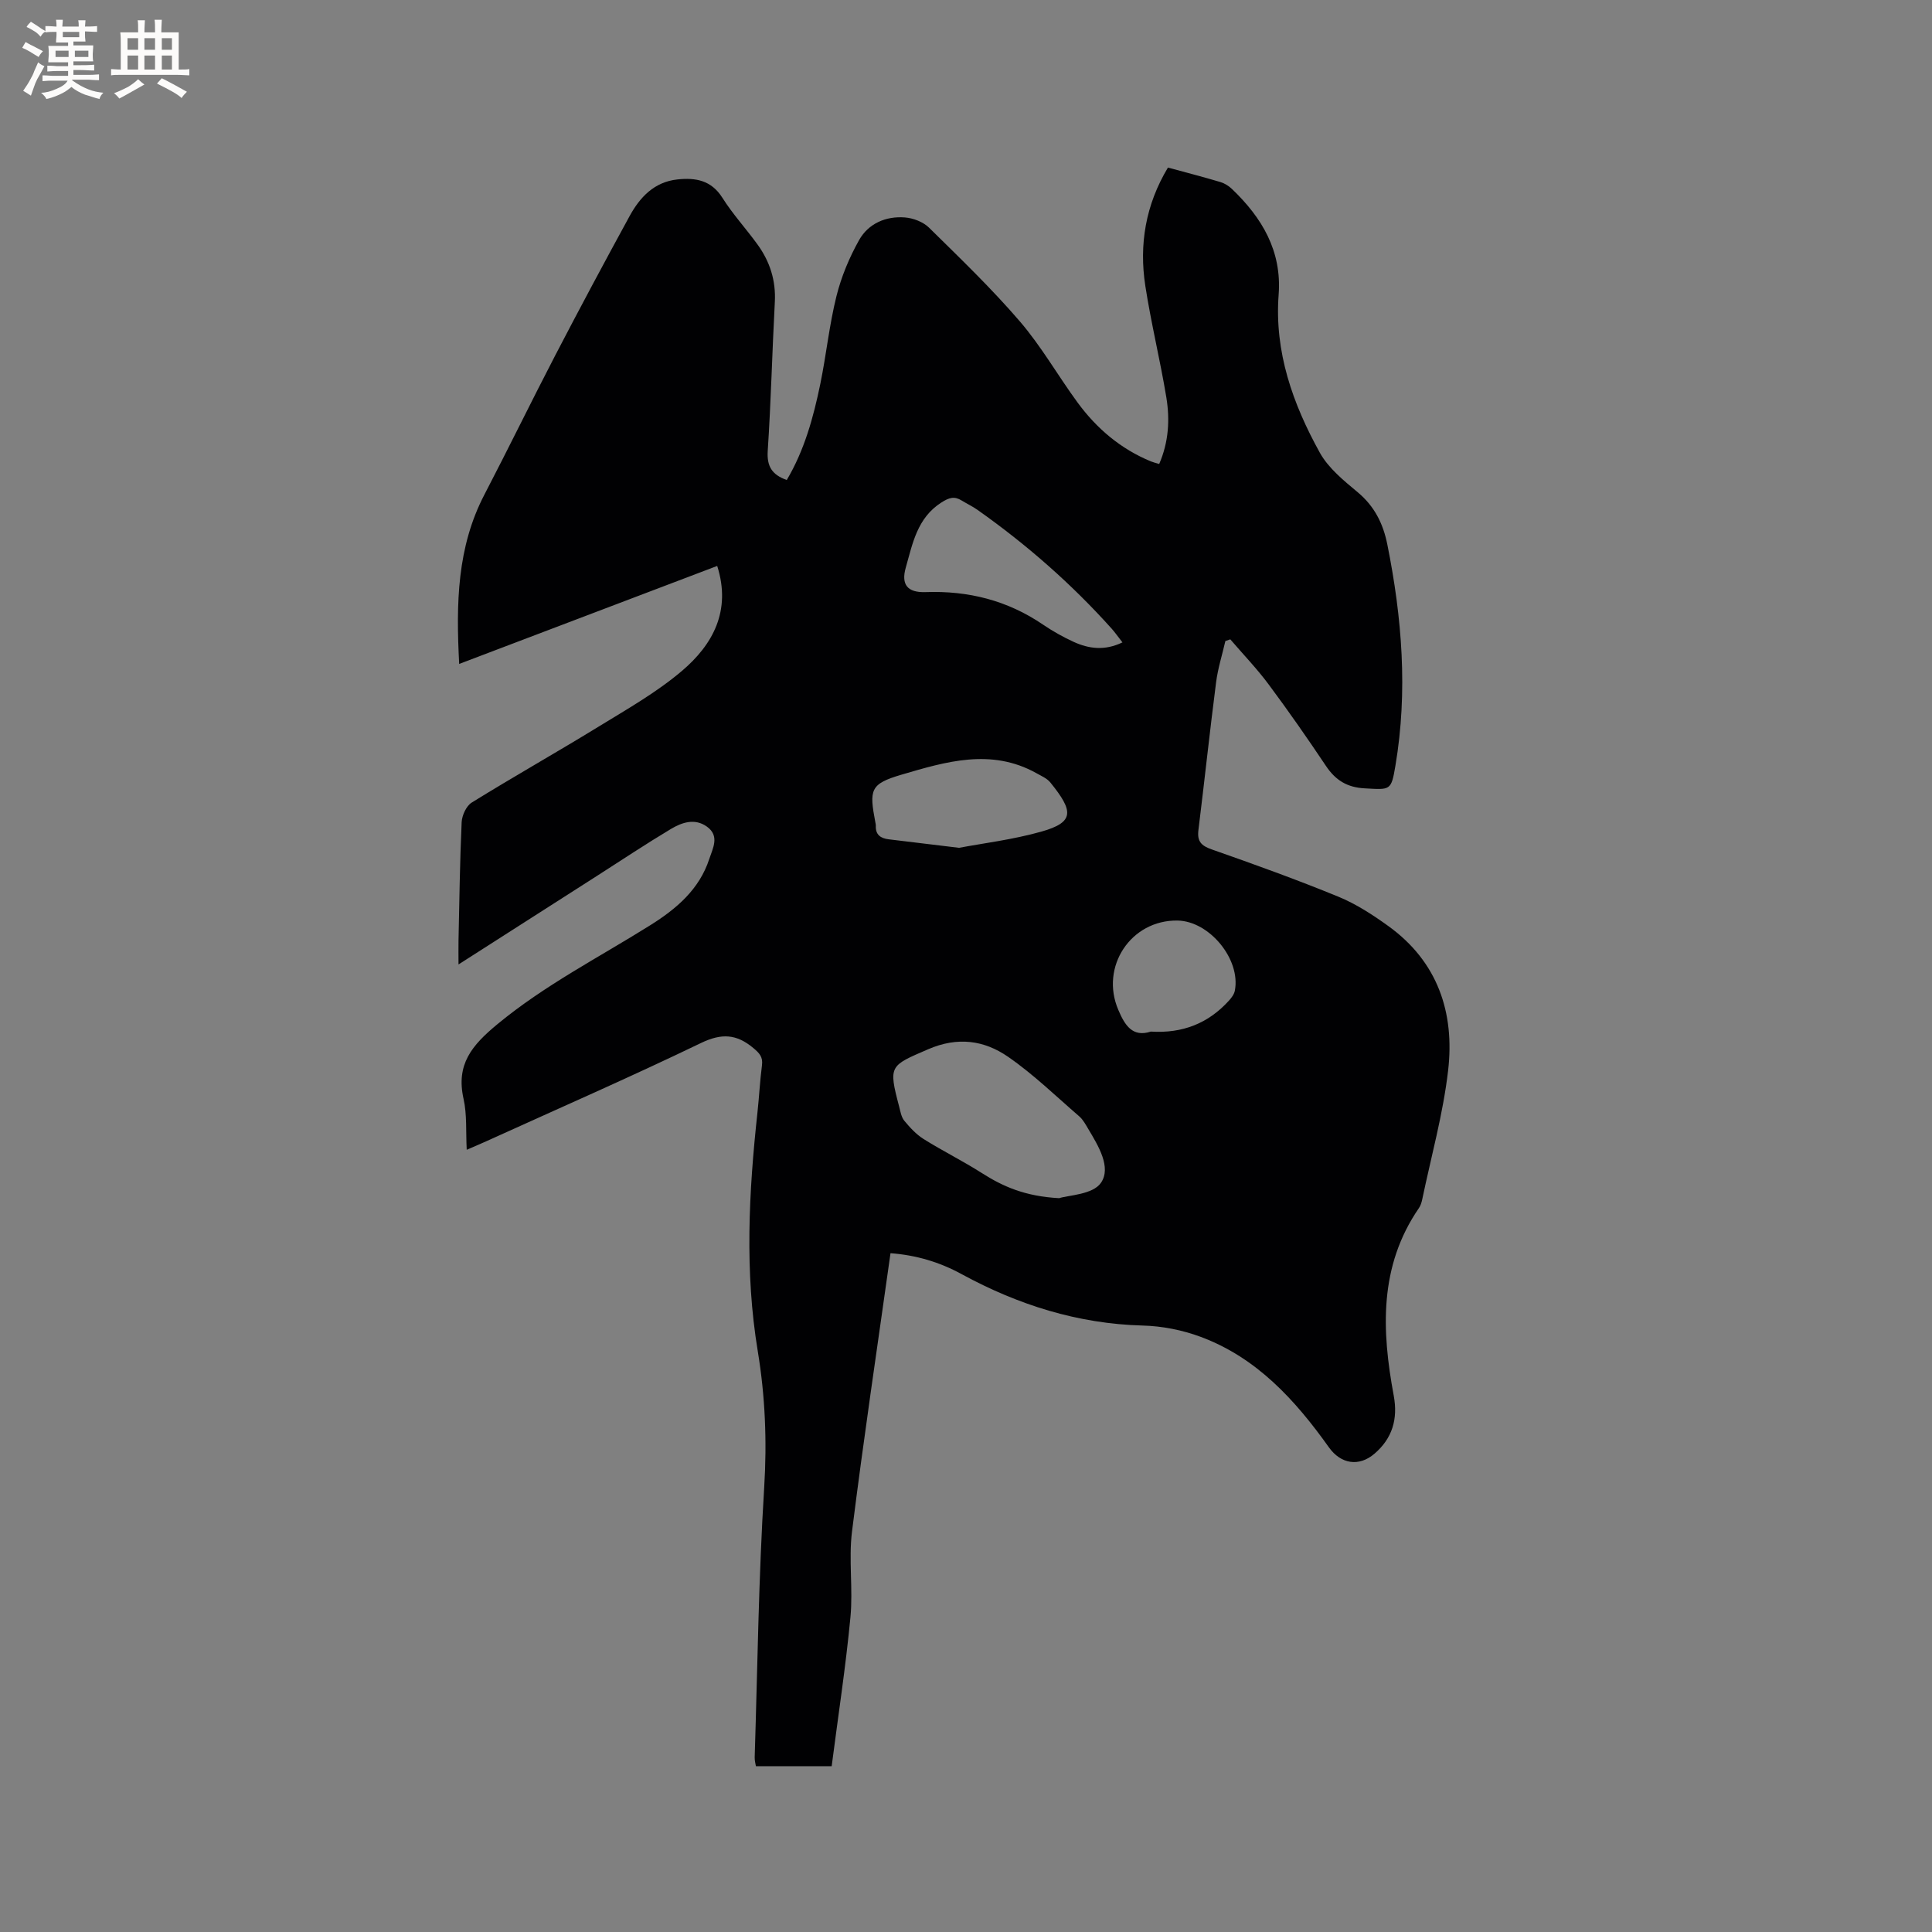 <svg enable-background="new 0 0 400 400" viewBox="0 0 400 400" xmlns="http://www.w3.org/2000/svg"><rect x="0" y="0" width="400" height="400" fill="#808080" stroke="none"/><path d="m184.37 259.46c-2.73 19.44-5.58 38.5-7.97 57.62-.73 5.85.24 11.9-.33 17.79-.97 10.19-2.53 20.31-3.88 30.8-5.58 0-10.52 0-15.69 0-.06-.42-.27-1.13-.25-1.84.59-18.64.81-37.31 1.97-55.91.59-9.52.2-18.89-1.33-28.16-2.73-16.51-1.86-32.93-.07-49.4.36-3.27.51-6.56.94-9.81.23-1.75-.56-2.54-1.82-3.59-3.46-2.89-6.55-3.07-10.8-1.02-14.68 7.08-29.63 13.61-44.47 20.35-1.15.52-2.31 1.01-4.04 1.76-.2-3.75.08-7.27-.66-10.56-1.59-7.12 1.71-11.06 7.01-15.44 9.82-8.12 21.03-13.83 31.68-20.51 5.42-3.4 10.14-7.42 12.19-13.71.71-2.18 2.2-4.74-.47-6.67-2.51-1.81-5.18-.9-7.46.46-5.18 3.1-10.21 6.45-15.3 9.71-9.37 5.99-18.74 11.99-28.69 18.35 0-1.97-.03-3.47 0-4.97.18-8.16.28-16.33.65-24.48.07-1.42.96-3.37 2.09-4.07 8.64-5.35 17.49-10.34 26.15-15.65 5.93-3.64 12.08-7.12 17.35-11.59 6.41-5.44 10.27-12.46 7.32-21.75-17.56 6.67-35.27 13.4-53.42 20.29-.67-12.6-.43-24.19 5.22-35.05 4.98-9.57 9.7-19.27 14.67-28.84 5.02-9.66 10.16-19.26 15.38-28.81 2.14-3.92 5.1-7.1 9.92-7.61 3.75-.4 7 .15 9.31 3.81 2.14 3.39 4.9 6.39 7.26 9.65 2.56 3.53 3.83 7.45 3.59 11.92-.55 10.27-.79 20.56-1.47 30.82-.21 3.22.9 4.95 3.94 6.03 3.65-6.15 5.52-12.97 6.95-19.91 1.23-6.01 1.85-12.17 3.33-18.12 1-4.03 2.66-8.02 4.7-11.65 1.93-3.43 5.54-4.99 9.49-4.68 1.73.14 3.77.92 4.98 2.11 6.42 6.32 12.95 12.59 18.81 19.41 4.46 5.19 7.89 11.26 11.96 16.81 3.95 5.38 8.93 9.61 15.18 12.18.47.19.97.31 1.71.53 1.97-4.55 2.23-9.18 1.48-13.77-1.27-7.72-3.16-15.35-4.35-23.08-1.33-8.6.06-16.82 4.68-24.52 3.75 1.02 7.33 1.95 10.86 3 .87.26 1.73.8 2.39 1.43 6.22 5.95 10.35 12.83 9.67 21.87-.9 11.87 2.93 22.63 8.53 32.74 1.78 3.21 4.96 5.78 7.87 8.21 3.46 2.9 5.24 6.49 6.1 10.78 3.05 15.18 4.27 30.43 1.68 45.79-.88 5.24-1.04 5-6.36 4.71-3.63-.19-6.03-1.67-8.01-4.62-3.83-5.72-7.77-11.38-11.88-16.9-2.43-3.27-5.28-6.23-7.94-9.33-.34.12-.68.23-1.02.35-.65 2.84-1.55 5.65-1.92 8.53-1.31 10.19-2.4 20.41-3.66 30.61-.29 2.33.57 3.24 2.78 4.01 8.79 3.08 17.56 6.24 26.17 9.77 3.68 1.51 7.13 3.75 10.37 6.09 10.22 7.37 13.76 17.92 12.38 29.88-1.04 9-3.51 17.83-5.37 26.74-.13.61-.33 1.26-.68 1.77-8.29 12.07-7.72 25.36-5.21 38.84.9 4.86-.31 8.84-3.96 11.99-3.25 2.81-7.01 2.15-9.46-1.29-6.98-9.8-14.95-18.57-26.55-22.88-3.79-1.41-7.98-2.24-12.02-2.34-13.43-.36-25.79-4.29-37.43-10.62-4.67-2.56-9.52-3.96-14.77-4.36zm34.91-11.39c1.91-.62 6.98-.73 8.66-3.18 2.2-3.2-.54-7.65-2.63-11.16-.54-.91-1.07-1.9-1.84-2.58-4.86-4.2-9.51-8.73-14.77-12.36-4.95-3.42-10.43-4.19-16.52-1.56-7.95 3.44-8.28 3.33-6.03 11.84.27 1.02.44 2.19 1.07 2.96 1.17 1.42 2.48 2.84 4.01 3.8 3.93 2.46 8.11 4.53 12.02 7.02 4.36 2.78 8.91 4.83 16.03 5.22zm13.11-115.07c-.92-1.18-1.52-2.04-2.22-2.83-8.31-9.27-17.61-17.42-27.78-24.6-1.03-.73-2.2-1.28-3.28-1.94-1.53-.95-2.61-.61-4.21.41-5.02 3.21-5.95 8.49-7.37 13.48-1.01 3.54.38 5.2 4.09 5.07 8.84-.32 16.95 1.71 24.31 6.72 2 1.36 4.15 2.57 6.35 3.58 3.16 1.44 6.44 1.88 10.11.11zm-33.83 42.53c4.9-.93 11.12-1.68 17.07-3.36 6.88-1.95 6.64-4.24 1.83-10.17-.7-.86-1.87-1.35-2.88-1.92-9.36-5.23-18.79-2.38-27.94.31-6.53 1.92-6.69 3.11-5.4 9.91.04.21.1.42.09.63-.1 1.88.98 2.64 2.67 2.84 4.39.53 8.79 1.06 14.56 1.76zm39.7 38.05c6.59.41 11.9-1.71 16.15-6.38.54-.59 1.11-1.34 1.25-2.09 1.26-6.48-5.25-14.4-11.85-14.52-9.69-.16-16.11 9.59-12.27 18.51 1.35 3.18 2.93 5.71 6.72 4.48z" fill="#010103"/><g fill="#fcfbfa"><path d="m6.8 9.5c.6.3 1.3.7 2.1 1.1-.4.4-.7.8-.9 1.2-.7-.4-1.3-.8-1.8-1.1s-1.1-.6-1.6-.8c.2-.4.5-.8.7-1.2.4.2.8.5 1.5.8zm.9 6.9c-.3.6-.5 1.1-.7 1.7s-.4 1.1-.6 1.7c-.6-.4-1.1-.7-1.6-1 .7-1 1.2-1.8 1.5-2.4.3-.5.6-1.1.8-1.7.3-.6.5-1.2.8-1.8.3.3.8.6 1.3.8-.7 1.3-1.2 2.2-1.5 2.7zm.1-11c.4.3 1 .7 1.7 1.1-.5.2-.8.6-1.1 1.1-.5-.6-1-1-1.4-1.2s-.9-.6-1.5-.8c.2-.4.5-.7.9-1.1.5.3.9.6 1.4.9zm10.5 13.1c1 .4 2 .6 3.1.7-.4.4-.7.8-.8 1.3-.9-.2-1.9-.6-3-.9-1-.4-2-.9-2.8-1.6-.5.4-1.1.9-1.9 1.3s-1.9.9-3.3 1.2c-.1-.3-.5-.8-1.1-1.3 1 0 2.1-.3 3.2-.8 1.2-.5 1.9-1 2.3-1.7h-3.2c-.4 0-1 0-2 .1v-1.2c1 0 1.7.1 2 .1h3.3v-1h-2.3c-.2 0-.9 0-2 .1v-1.2c1.2 0 1.9.1 2 .1h2.3v-.8h-4.1c0-.7.1-1.2.1-1.6 0-.5 0-1.1-.1-1.8h4.1v-.7h-2.5c0-.6.1-1.1.1-1.6v-.6h-.5c-.4 0-1 0-1.8.1v-1.3c1.2 0 1.9.1 2.1.1h.2c0-.3 0-.8-.1-1.4h1.4c0 .6-.1 1-.1 1.4h3.4c0-.4 0-.8-.1-1.3h1.5c0 .4-.1.9-.1 1.3.7 0 1.5 0 2.5-.1v1.2c-1 0-1.8-.1-2.5-.1v.6c0 .3 0 .8.1 1.5h-2.5v.8h4.1c0 .7-.1 1.3-.1 1.8s0 1 .1 1.5h-4.1v.8h1.4c.8 0 1.8 0 2.9-.1v1.2c-1 0-1.9-.1-2.8-.1h-1.5v1h3.2c.3 0 1 0 2.1-.1v1.2c-1.1 0-1.8-.1-2.1-.1h-3.4l-.1.1c1.4 1 2.4 1.5 3.4 1.9zm-4.1-6.7v-1.3h-2.7v1.3zm2.2-4.1v-1.1h-3.4v1.1zm1.9 4.1v-1.3h-2.8v1.3z"/><path d="m37 6.7v2.3 5.4c1 0 1.8 0 2.2-.1v1.3c-.6 0-1.5-.1-2.5-.1h-11.9c-.7 0-1.3 0-1.8.1v-1.3c.5 0 1.1.1 2 .1v-5.2c0-1 0-1.8-.1-2.5h3.7c0-1.3 0-2.1-.1-2.5h1.5c0 .4-.1 1.3-.1 2.5h2.2c0-1.2 0-2.1-.1-2.6h1.5c0 .4-.1 1.3-.1 2.6zm-12.3 13.7c-.3-.4-.7-.8-1.1-1.1 1.1-.4 2.1-.9 2.9-1.3.8-.5 1.5-1 2.1-1.6.4.4.9.8 1.3 1.1-2.5 1.4-4.2 2.4-5.2 2.9zm3.9-10.1v-2.4h-2.2v2.4zm0 4.1v-2.9h-2.2v2.9zm3.5-4.1v-2.4h-2.2v2.4zm0 4.1v-2.9h-2.2v2.9zm.4 2.9 1-1.1c.6.3 1.4.7 2.5 1.3s2 1.1 2.7 1.5c-.4.4-.8.8-1.1 1.3-.8-.8-2.5-1.7-5.1-3zm3.1-7v-2.4h-2.1v2.4zm0 4.1v-2.9h-2.1v2.9z"/></g></svg>